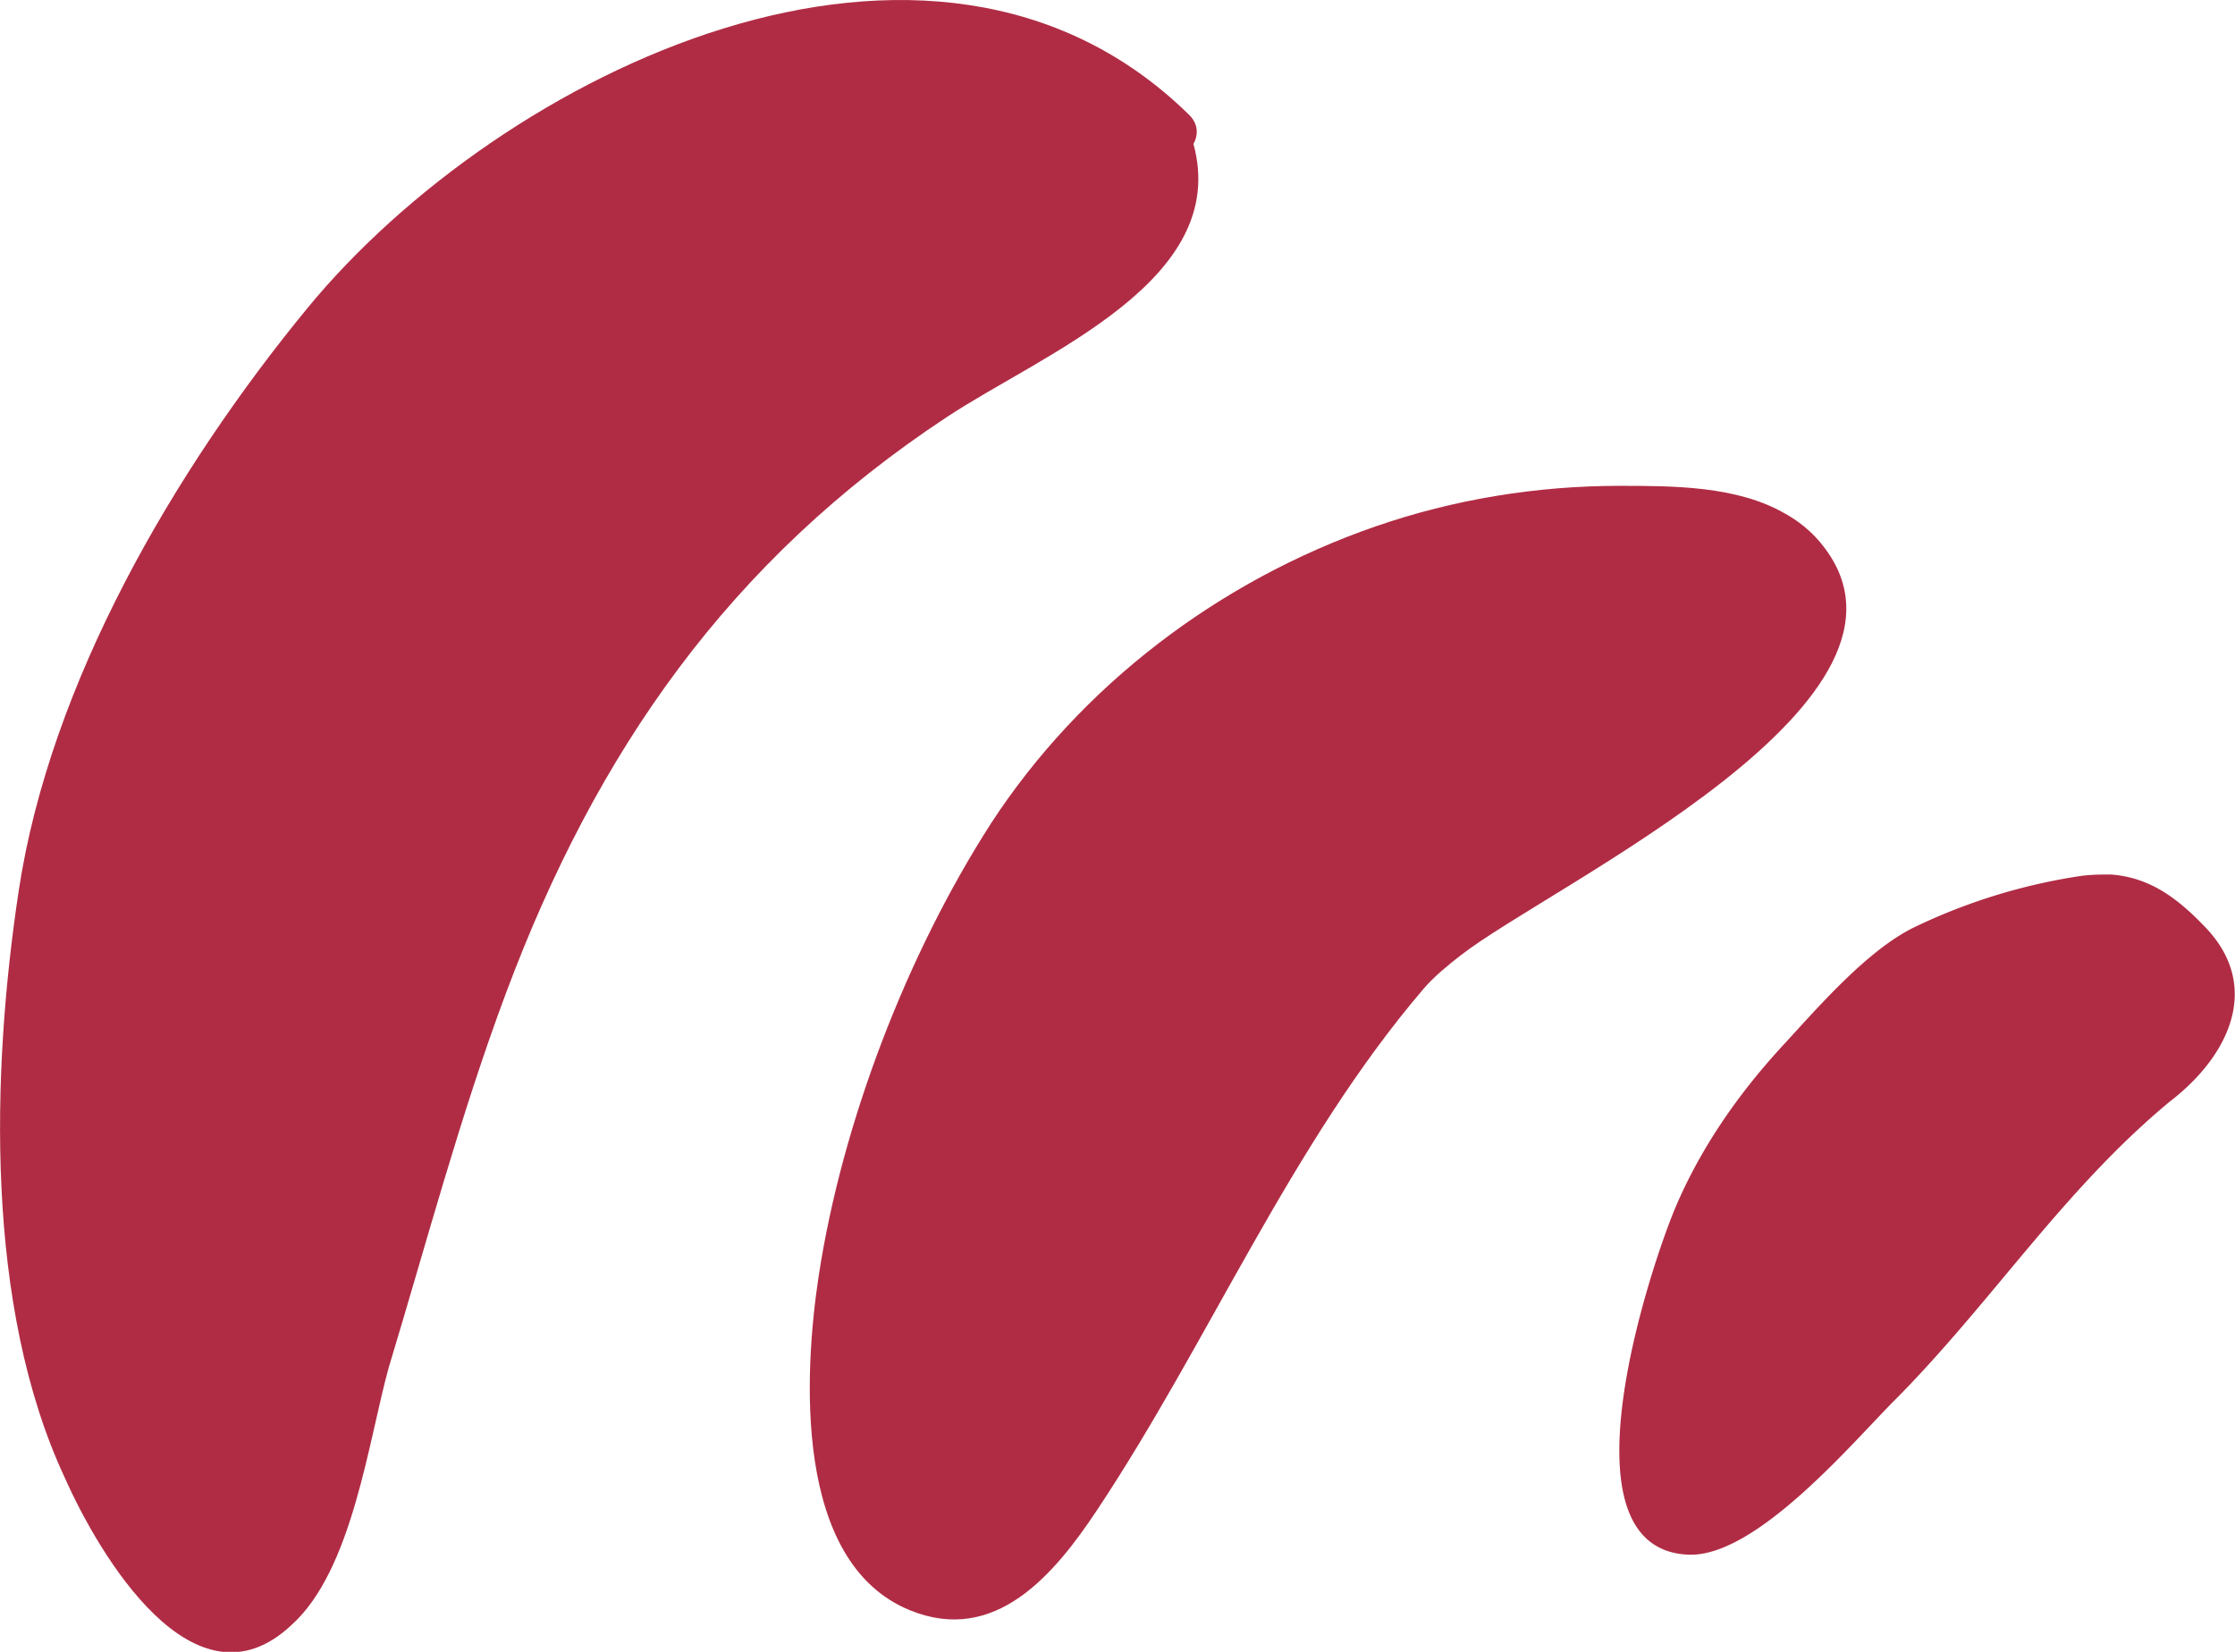 <svg xmlns="http://www.w3.org/2000/svg" width="69" height="51" viewBox="0 0 69 51"><g><g><path fill="#b02c44" d="M36.845 4.444c.155-.281.155-.631-.156-.92-7.957-7.778-21.229-1.281-27.207 6-4.098 4.99-7.936 11.551-8.907 17.995C-.27 33.126-.465 40.342 2 45.624 3.055 48 6 53 9 50.17c1.88-1.683 2.372-5.68 3-7.945 1.173-3.873 2.207-7.784 3.623-11.57 2.789-7.46 6.897-13.354 13.622-17.788 2.976-1.963 8.755-4.202 7.6-8.423"/></g><g><path fill="#b02c44" d="M55.103 15.854C53.63 15 51.643 15 50 15c-2.552 0-5.116.415-7.537 1.254-4.817 1.668-9.091 4.907-11.863 9.16-2.6 4.042-4.6 9.24-5.324 13.974-.449 2.948-.81 8.849 2.818 10.329 2.639 1.075 4.463-1.12 5.77-3.087 3.462-5.205 6.003-11.324 10.08-16.095.33-.386.73-.709 1.128-1.022 2.765-2.174 15.179-7.936 11.12-12.77-.31-.37-.68-.662-1.089-.89"/></g><g><path fill="#b02c44" d="M65.17 27c-.329 0-.68 0-1.063.065a17.98 17.98 0 0 0-4.992 1.556c-1.47.707-3.004 2.5-4.115 3.703-1.348 1.47-2.503 3.129-3.282 4.973C51 39 48 47.835 52.129 48c2.084.081 5.056-3.456 6.342-4.746C61.479 40.234 63.694 36.732 67 34c1.827-1.405 2.882-3.595 1-5.458-.9-.93-1.736-1.459-2.83-1.542"/></g></g></svg>